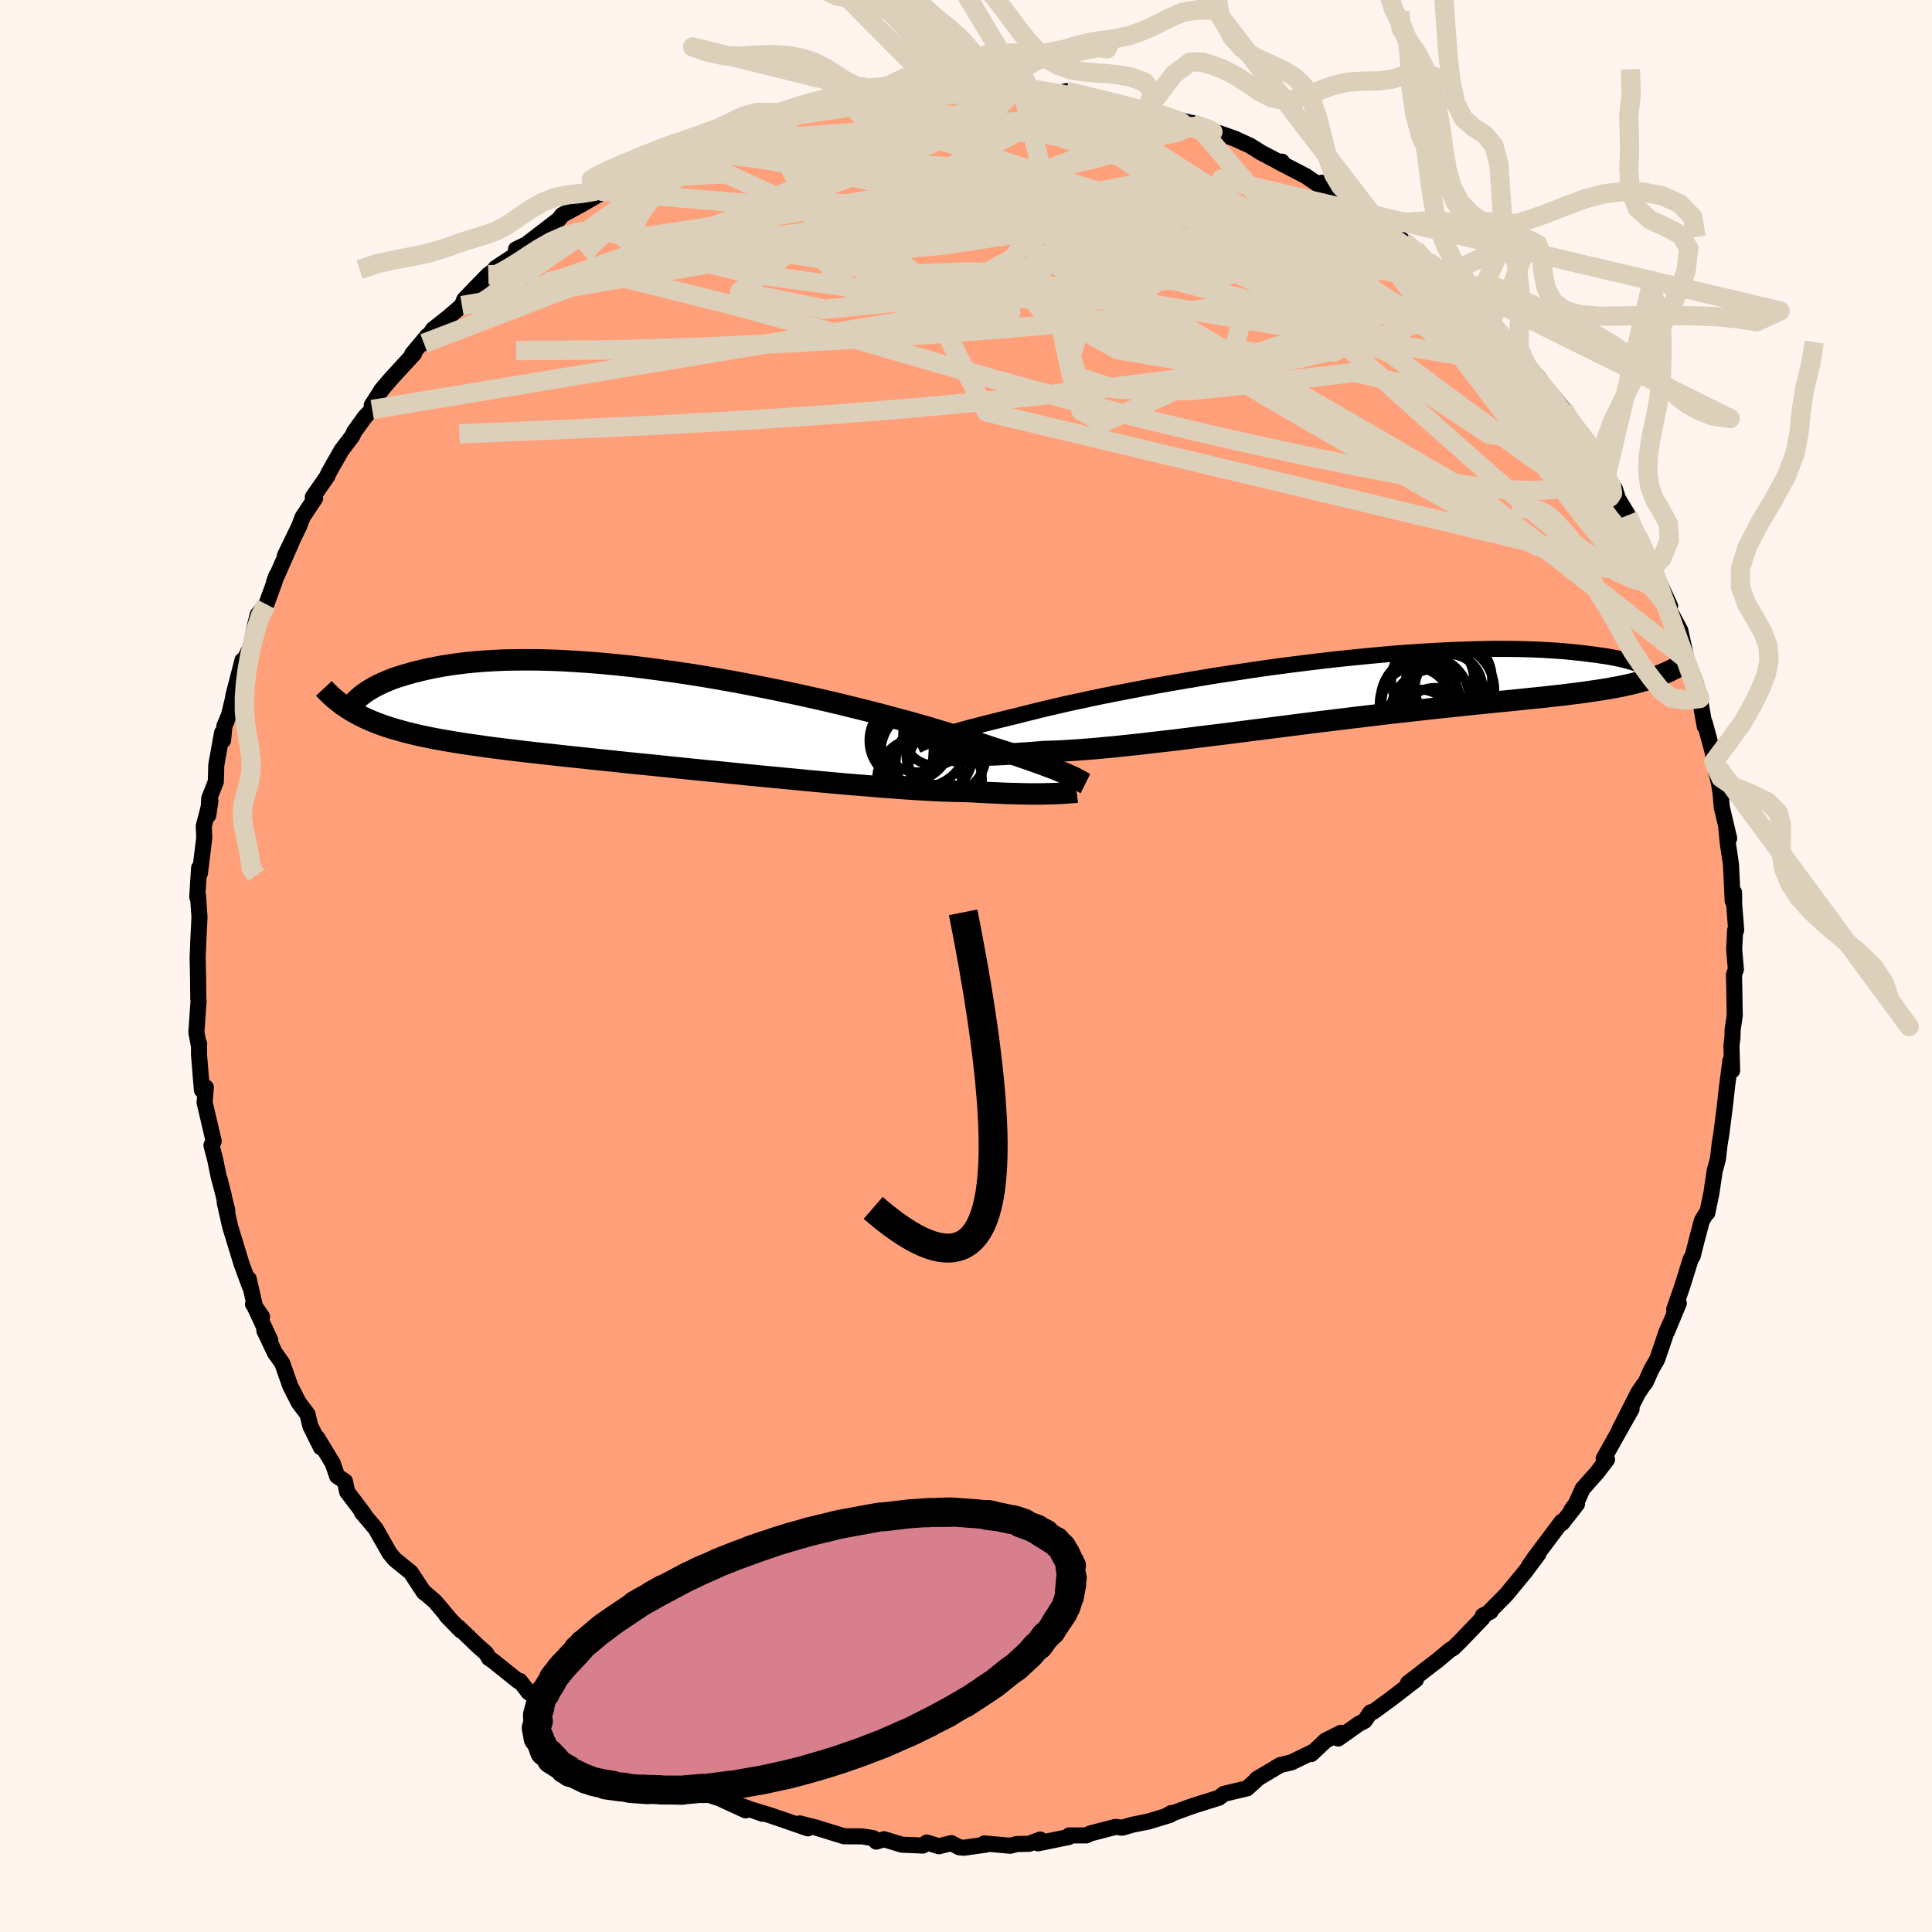 
  <svg viewBox="-100 -100 200 200" xmlns="http://www.w3.org/2000/svg" width="500" height="500" id="face-svg">
    <defs>
      <clipPath id="leftEyeClipPath">
        <polyline points="40.66,5.72 40.36,5.59 40.03,5.45 39.66,5.3 39.25,5.13 38.81,4.96 38.33,4.78 37.82,4.59 37.26,4.39 36.67,4.18 36.04,3.96 35.37,3.73 34.66,3.49 33.91,3.25 33.12,3 32.3,2.74 31.63,2.51 30.89,2.26 30.08,2 29.19,1.71 28.22,1.42 27.19,1.11 26.1,0.78 24.94,0.45 23.72,0.11 22.44,-0.23 21.11,-0.59 19.74,-0.94 18.32,-1.29 16.87,-1.65 15.38,-2 13.87,-2.34 12.33,-2.68 10.77,-3.01 9.2,-3.33 7.63,-3.64 6.04,-3.94 4.46,-4.22 2.88,-4.49 1.31,-4.74 -0.24,-4.97 -1.78,-5.18 -3.3,-5.38 -4.79,-5.56 -6.26,-5.71 -7.69,-5.85 -9.09,-5.96 -10.46,-6.05 -11.79,-6.13 -13.07,-6.18 -14.32,-6.21 -15.52,-6.22 -16.68,-6.21 -17.79,-6.19 -18.86,-6.14 -19.88,-6.08 -20.86,-6 -21.79,-5.91 -22.68,-5.8 -23.52,-5.68 -24.32,-5.55 -25.07,-5.41 -25.79,-5.26 -26.47,-5.1 -27.12,-4.94 -27.73,-4.77 -28.31,-4.6 -28.86,-4.43 -29.37,-4.25 -29.85,-4.06 -30.3,-3.87 -30.72,-3.67 -31.11,-3.48 -31.47,-3.28 -31.8,-3.08 -32.11,-2.88 -32.39,-2.68 -32.65,-2.48 -32.88,-2.28 -33.09,-2.09 -33.2,-0.69 -32.8,-0.47 -32.38,-0.26 -31.94,-0.06 -31.48,0.14 -31.01,0.33 -30.52,0.51 -30.01,0.69 -29.48,0.86 -28.92,1.02 -28.35,1.18 -27.75,1.34 -27.13,1.49 -26.49,1.64 -25.82,1.78 -25.13,1.92 -24.42,2.05 -23.68,2.18 -22.91,2.31 -22.11,2.44 -21.28,2.56 -20.42,2.68 -19.53,2.81 -18.61,2.93 -17.65,3.05 -16.66,3.17 -15.64,3.29 -14.59,3.41 -13.5,3.53 -12.39,3.65 -11.24,3.78 -10.06,3.9 -8.85,4.03 -7.62,4.16 -6.36,4.29 -5.08,4.43 -3.78,4.56 -2.45,4.69 -1.11,4.83 0.24,4.97 1.61,5.11 2.98,5.25 4.37,5.38 5.75,5.52 7.14,5.66 8.53,5.8 9.9,5.93 11.27,6.06 12.63,6.19 13.97,6.32 15.29,6.44 16.59,6.56 17.86,6.67 19.1,6.77 20.31,6.87 21.48,6.97 22.61,7.05 23.7,7.13 24.75,7.2 25.74,7.26 26.69,7.31 27.59,7.35 28.44,7.38 29.23,7.4 29.96,7.41 30.77,7.45 31.55,7.49 32.3,7.53 33.02,7.56 33.7,7.59 34.36,7.62 34.99,7.63 35.59,7.65 36.16,7.66 36.7,7.67 37.2,7.67 37.68,7.67 38.12,7.66 38.54,7.65 38.93,7.64" />
      </clipPath>
      <clipPath id="rightEyeClipPath">
        <polyline points="-41.13,5 -40.82,4.89 -40.47,4.78 -40.08,4.65 -39.66,4.52 -39.21,4.39 -38.71,4.24 -38.18,4.09 -37.61,3.93 -36.99,3.77 -36.34,3.6 -35.65,3.42 -34.92,3.24 -34.15,3.05 -33.35,2.85 -32.5,2.65 -31.82,2.47 -31.05,2.28 -30.21,2.07 -29.3,1.85 -28.31,1.62 -27.26,1.38 -26.14,1.14 -24.95,0.88 -23.7,0.62 -22.4,0.36 -21.05,0.1 -19.65,-0.17 -18.22,-0.44 -16.74,-0.7 -15.23,-0.96 -13.69,-1.22 -12.14,-1.48 -10.56,-1.72 -8.98,-1.96 -7.38,-2.2 -5.79,-2.42 -4.19,-2.63 -2.6,-2.83 -1.03,-3.02 0.53,-3.2 2.08,-3.36 3.59,-3.51 5.09,-3.65 6.55,-3.78 7.98,-3.89 9.37,-3.98 10.73,-4.06 12.04,-4.13 13.31,-4.18 14.54,-4.22 15.72,-4.25 16.86,-4.27 17.95,-4.27 18.99,-4.26 19.98,-4.24 20.92,-4.21 21.82,-4.17 22.67,-4.12 23.47,-4.07 24.23,-4.01 24.94,-3.94 25.62,-3.87 26.25,-3.8 26.85,-3.72 27.42,-3.65 27.95,-3.57 28.44,-3.5 28.9,-3.42 29.33,-3.34 29.72,-3.26 30.08,-3.18 30.41,-3.1 30.71,-3.02 30.98,-2.94 31.23,-2.87 31.44,-2.8 31.63,-2.73 31.8,-2.66 31.94,-2.6 32.52,-1.02 32.08,-0.9 31.64,-0.78 31.17,-0.66 30.69,-0.55 30.2,-0.44 29.69,-0.34 29.16,-0.24 28.61,-0.14 28.04,-0.05 27.45,0.04 26.84,0.13 26.22,0.22 25.57,0.31 24.89,0.39 24.2,0.48 23.49,0.56 22.75,0.64 21.98,0.73 21.19,0.81 20.37,0.89 19.52,0.98 18.65,1.07 17.74,1.16 16.8,1.25 15.84,1.35 14.84,1.45 13.81,1.56 12.76,1.67 11.67,1.78 10.56,1.9 9.42,2.03 8.25,2.16 7.06,2.29 5.84,2.43 4.6,2.58 3.34,2.73 2.07,2.88 0.77,3.04 -0.53,3.2 -1.85,3.36 -3.18,3.53 -4.52,3.7 -5.86,3.87 -7.2,4.04 -8.54,4.21 -9.87,4.38 -11.2,4.55 -12.52,4.71 -13.82,4.87 -15.1,5.03 -16.37,5.19 -17.61,5.33 -18.83,5.47 -20.02,5.61 -21.18,5.73 -22.3,5.85 -23.38,5.95 -24.42,6.05 -25.43,6.13 -26.38,6.2 -27.3,6.26 -28.16,6.31 -28.97,6.34 -29.74,6.36 -30.55,6.43 -31.33,6.49 -32.09,6.54 -32.82,6.59 -33.52,6.63 -34.2,6.67 -34.84,6.7 -35.46,6.72 -36.05,6.74 -36.61,6.76 -37.14,6.77 -37.64,6.77 -38.11,6.77 -38.55,6.77 -38.97,6.76" />
      </clipPath>
      <filter id="fuzzy">
        <feTurbulence id="turbulence" baseFrequency="0.05" numOctaves="3" type="noise" result="noise" />
        <feDisplacementMap in="SourceGraphic" in2="noise" scale="2" />
      </filter>
      <linearGradient id="rainbowGradient" x1="0%" y1="0%" x2="100%" y2="0%">
        <stop offset="0%" style="stop-color: rgb(0, 0, 0); stop-opacity: 1" />
        <stop offset="50%" style="stop-color: rgb(144, 238, 144); stop-opacity: 1" />
        <stop offset="100%" style="stop-color: rgb(230, 230, 250); stop-opacity: 1" />
      </linearGradient>
    </defs>
    <rect x="-100" y="-100" width="100%" height="100%" fill="rgb(255, 245, 238)" />
    <polyline id="faceContour" points="79.7,0.36 79.5,0.88 79.53,2.28 79.58,5.11 79.36,6.61 79.34,7.41 79.24,8.22 79.31,10.82 79.13,9.8 78.78,12.49 78.63,13.87 78.52,14.8 78.18,17.46 78.02,18.41 77.84,19.97 77.5,21.23 77.17,23.47 76.74,25.55 76.58,25.68 76.17,26.38 75.65,28.35 75.23,30.01 75.02,30.35 74.12,33.23 73.31,35.55 73.79,34.91 72.57,37.84 72.86,37.11 72.53,37.84 71.55,40.72 70.93,41.8 70.35,43.11 70.09,43.43 69.57,44.2 67.61,48.07 68.9,45.86 67.41,48.5 66.01,51 66.36,51.08 65.34,52.42 63.84,54.11 63.13,55.68 62.67,56.31 63.25,55.7 61.7,57.68 61.65,57.54 58.84,61.29 58.31,62.06 59.25,60.87 57.87,62.72 55.95,65.05 54.32,66.7 54.3,66.83 53.5,67.26 53.47,67.5 51.2,69.86 50.46,70.59 50.09,70.81 48.77,71.92 48.44,72.16 45.75,74.24 46.58,73.87 44.03,75.84 42.17,77.2 41.88,77.26 41.26,78.15 40.67,78.45 38.53,79.97 38.82,79.38 37.22,80.18 35.74,81.58 35.84,81.39 33.69,82.44 32.54,82.71 30.09,84.17 30.19,84.12 29.94,84.37 29.09,85.13 26.7,85.7 26.19,86.1 23.7,86.88 23.06,87.1 20.87,87.9 21.25,87.69 21.13,87.88 18.85,88.57 17.25,88.89 16.18,89.2 15.47,89.12 12.86,89.8 12.46,90 10.69,90 10.63,90.17 7.45,90.82 7.68,90.43 6.53,90.87 5.28,90.89 4.58,91.07 1.9,90.83 2.1,90.95 -0.23,91.28 -0.7,91.23 -1.52,90.8 -2.8,91.12 -4.07,90.74 -4.47,91.05 -6.64,90.96 -8.48,90.4 -9.29,90.64 -9.62,90.28 -10.75,90.1 -12.61,90.09 -15.54,89.19 -17.21,88.76 -16.36,89.27 -18.96,88.37 -20.4,87.88 -22.76,87.16 -21.06,87.76 -23.84,86.73 -22.81,87.41 -25.48,86.18 -28.54,85.16 -28.81,85.09 -29.13,85.02 -29.94,84.41 -30.5,83.9 -33.17,83.08 -33.68,82.3 -33.95,82.2 -36.13,81.23 -37.28,80.45 -38.52,79.3 -38.93,79.67 -41.43,77.6 -41.55,77.91 -41.86,77.39 -42.65,76.91 -45.29,75.18 -46.18,74.01 -46.35,74.03 -48.94,71.95 -49.36,71.67 -49.69,71.13 -50.53,70.39 -52.55,68.45 -52.28,68.8 -53.78,67.26 -53.53,67.49 -54.94,65.81 -56.09,64.82 -56.11,64.85 -57.48,62.77 -59.14,61.43 -59.67,60.79 -61.12,58.24 -62.54,56.56 -62.32,56.74 -63.31,55.42 -64.06,54.44 -64.29,53.35 -65.1,52.81 -65.55,51.49 -67.15,48.85 -66.78,49.83 -67.87,47.63 -68.17,46.4 -69.08,45.19 -69.96,43.46 -70.78,41.12 -71.55,40.03 -72.64,37.73 -72.02,38.74 -73.72,35.09 -72.87,36.31 -73.81,35 -73.65,35.04 -74.25,32.4 -74.12,33.21 -74.99,30.85 -76.17,26.99 -76.74,24.47 -76.47,25.31 -77.27,22.06 -76.83,23.78 -77.36,21.82 -77.73,20.01 -78.11,18.56 -77.88,18.14 -78.49,15.53 -78.82,14.12 -78.69,12.57 -79.1,12.84 -79.4,9.16 -79.39,8.03 -79.41,8.26 -79.67,6.87 -79.5,4.39 -79.44,3.64 -79.47,3.44 -79.5,1.05 -79.54,-0.86 -79.47,-2.6 -79.35,-5.05 -79.5,-7.27 -79.58,-7.13 -79.39,-10.15 -79.31,-9.58 -78.85,-13.3 -78.91,-14.46 -78.22,-17.12 -78.44,-15.6 -78.34,-17.35 -77.66,-19.08 -77.61,-20.78 -77.54,-21.21 -77.01,-24.15 -76.91,-23.37 -76.77,-24.84 -76.29,-25.99 -75.81,-27.99 -75.84,-27.99 -74.9,-31.64 -74.78,-31.53 -74.05,-33.06 -73.57,-35.38 -73.32,-36.37 -72.43,-37.44 -71.61,-39.68 -71.39,-40.41 -71.63,-39.75 -69.8,-43.89 -70.51,-42.47 -69.04,-45.51 -68.67,-46.48 -67.38,-48.42 -67.62,-48.54 -66.1,-50.73 -66.04,-50.93 -65.52,-51.86 -64.64,-53.4 -63.54,-54.85 -63.31,-55.33 -62.19,-56.88 -61.47,-57.61 -61.52,-58.04 -60.49,-59.66 -59.56,-60.75 -57.12,-63.41 -57.33,-63.35 -55.75,-65.24 -56.12,-64.46 -55.17,-65.91 -53.65,-67.11 -52.18,-68.37 -51.94,-68.99 -50.85,-70.13 -49.45,-71.56 -48.74,-72.1 -48.7,-72.25 -47.1,-73.3 -46.29,-73.85 -46.58,-74.19 -45.52,-74.7 -42.16,-77.28 -41.81,-77.74 -40.43,-78.49 -39.77,-78.85 -38.04,-79.85 -37.89,-80.22 -34.95,-81.96 -35.9,-81.41 -34.87,-81.89 -33.09,-83.13 -31.93,-83.52 -28.9,-85.05 -30.64,-84.16 -27.79,-85.33 -26.93,-85.9 -24.11,-86.86 -25.63,-86.14 -24.4,-87.04 -22.54,-87.21 -22.39,-87.3 -19.3,-88.35 -18.6,-88.57 -16.17,-89.43 -14.86,-89.3 -15.04,-89.29 -12.63,-89.9 -13,-89.95 -11.56,-89.95 -11.3,-89.99 -8.99,-90.38 -7.01,-90.86 -6.57,-90.57 -3,-90.9 -4.47,-90.75 -2.08,-91.25 -1.07,-91.27 1.61,-91.01 1.42,-91 1.32,-91.3 5.71,-91.05 6.11,-90.78 6.04,-90.88 6.15,-90.99 9.61,-90.23 10.07,-90.48 10.37,-90.56 12.72,-90.05 14.81,-89.38 13.91,-89.7 15.68,-89.36 18.41,-88.53 20.02,-88.16 18.69,-88.58 21.23,-87.73 21.47,-87.71 23.84,-87.16 23.52,-87.26 24.71,-86.74 26,-86.29 27.81,-85.65 29.41,-84.92 30.54,-84.21 32.67,-83.09 32.7,-83.27 32.29,-83.27 35.17,-81.78 36.71,-80.73 36.83,-81.08 39.11,-79.43 39.11,-79.42 38.89,-79.78 42.39,-76.99 42.37,-77.37 45.3,-75.02 44.59,-75.22 45.29,-75 46.54,-74.15 47.8,-72.96 49.34,-71.25 49.61,-71.3 51.58,-69.61 52.75,-68.39 52.86,-67.89 54.12,-67.05 54.21,-66.64 54.06,-66.9 56.53,-63.93 56.48,-64.22 58.14,-62.05 59.29,-60.89 59.96,-59.88 60.06,-59.84 61.87,-57.63 61.65,-57.56 64.15,-54.5 64.34,-54.15 65.09,-52.31 65.23,-52.48 66,-51.36 66.27,-50.72 67.17,-49.4 67.5,-48.37 68.53,-46.67 68.85,-45.74 69.53,-44.49 70.51,-42.51 71.24,-40.83 71.08,-41.2 71.42,-40.44 72.89,-37.25 72.49,-37.42 73.94,-34.75 74.01,-34.44 74.6,-31.73 75.54,-29.34 75.85,-27.92 75.85,-28.07 75.96,-27.69 76.47,-24.82 76.48,-25.15 77.33,-22.01 77.42,-21.15 77.94,-18.97 78.2,-17.36 78.12,-17.85 78.23,-16.47 79,-13.22 78.71,-14.31 78.85,-12.81 79.19,-10.51 79.37,-6.74 79.51,-7.6 79.52,-6.38 79.73,-3.72 79.62,-3.7 79.52,-1.73 79.7,0.36 79.5,0.88" fill="rgb(255, 160, 122)" stroke="black" stroke-width="1.667" stroke-linejoin="round" filter="url(#fuzzy)" />
    <g transform="translate(37.82 -28.56)">
      <polyline id="rightCountour" points="-41.13,5 -40.82,4.89 -40.47,4.78 -40.08,4.65 -39.66,4.52 -39.21,4.39 -38.71,4.24 -38.18,4.09 -37.61,3.93 -36.99,3.77 -36.34,3.6 -35.65,3.42 -34.92,3.24 -34.15,3.05 -33.35,2.85 -32.5,2.65 -31.82,2.47 -31.05,2.28 -30.21,2.07 -29.3,1.85 -28.31,1.62 -27.26,1.38 -26.14,1.14 -24.95,0.88 -23.7,0.62 -22.4,0.36 -21.05,0.1 -19.65,-0.17 -18.22,-0.44 -16.74,-0.7 -15.23,-0.96 -13.69,-1.22 -12.14,-1.48 -10.56,-1.72 -8.98,-1.96 -7.38,-2.2 -5.79,-2.42 -4.19,-2.63 -2.6,-2.83 -1.03,-3.02 0.53,-3.2 2.08,-3.36 3.59,-3.51 5.09,-3.65 6.55,-3.78 7.98,-3.89 9.37,-3.98 10.73,-4.06 12.04,-4.13 13.31,-4.18 14.54,-4.22 15.72,-4.25 16.86,-4.27 17.95,-4.27 18.99,-4.26 19.98,-4.24 20.92,-4.21 21.82,-4.17 22.67,-4.12 23.47,-4.07 24.23,-4.01 24.94,-3.94 25.62,-3.87 26.25,-3.8 26.85,-3.72 27.42,-3.65 27.95,-3.57 28.44,-3.5 28.9,-3.42 29.33,-3.34 29.72,-3.26 30.08,-3.18 30.41,-3.1 30.71,-3.02 30.98,-2.94 31.23,-2.87 31.44,-2.8 31.63,-2.73 31.8,-2.66 31.94,-2.6 32.52,-1.02 32.08,-0.9 31.64,-0.78 31.17,-0.66 30.69,-0.55 30.2,-0.44 29.69,-0.34 29.16,-0.24 28.61,-0.14 28.04,-0.05 27.45,0.04 26.84,0.13 26.22,0.22 25.57,0.31 24.89,0.39 24.2,0.48 23.49,0.56 22.75,0.64 21.98,0.73 21.19,0.81 20.37,0.89 19.52,0.98 18.65,1.07 17.74,1.16 16.8,1.25 15.84,1.35 14.84,1.45 13.81,1.56 12.76,1.67 11.67,1.78 10.56,1.9 9.42,2.03 8.25,2.16 7.06,2.29 5.84,2.43 4.6,2.58 3.34,2.73 2.07,2.88 0.77,3.04 -0.53,3.2 -1.85,3.36 -3.18,3.53 -4.52,3.7 -5.86,3.87 -7.2,4.04 -8.54,4.21 -9.87,4.38 -11.2,4.55 -12.52,4.71 -13.82,4.87 -15.1,5.03 -16.37,5.19 -17.61,5.33 -18.83,5.47 -20.02,5.61 -21.18,5.73 -22.3,5.85 -23.38,5.95 -24.42,6.05 -25.43,6.13 -26.38,6.2 -27.3,6.26 -28.16,6.31 -28.97,6.34 -29.74,6.36 -30.55,6.43 -31.33,6.49 -32.09,6.54 -32.82,6.59 -33.52,6.63 -34.2,6.67 -34.84,6.7 -35.46,6.72 -36.05,6.74 -36.61,6.76 -37.14,6.77 -37.64,6.77 -38.11,6.77 -38.55,6.77 -38.97,6.76" fill="white" stroke="white" stroke-width="0" stroke-linejoin="round" filter="url(#fuzzy)" />
    </g>
    <g transform="translate(-29.99 -25.48)">
      <polyline id="leftCountour" points="40.66,5.72 40.36,5.59 40.03,5.45 39.66,5.3 39.25,5.13 38.81,4.96 38.33,4.78 37.82,4.59 37.26,4.39 36.67,4.18 36.04,3.96 35.37,3.73 34.66,3.49 33.91,3.25 33.12,3 32.3,2.74 31.63,2.51 30.89,2.26 30.08,2 29.19,1.71 28.22,1.42 27.19,1.11 26.1,0.78 24.94,0.45 23.72,0.11 22.44,-0.23 21.11,-0.59 19.74,-0.94 18.32,-1.29 16.87,-1.65 15.38,-2 13.87,-2.34 12.33,-2.68 10.77,-3.01 9.2,-3.33 7.63,-3.64 6.04,-3.94 4.46,-4.22 2.88,-4.49 1.31,-4.74 -0.24,-4.97 -1.78,-5.18 -3.3,-5.38 -4.79,-5.56 -6.26,-5.71 -7.69,-5.85 -9.09,-5.96 -10.46,-6.05 -11.79,-6.13 -13.07,-6.18 -14.32,-6.21 -15.52,-6.22 -16.68,-6.21 -17.79,-6.19 -18.86,-6.14 -19.88,-6.08 -20.86,-6 -21.79,-5.91 -22.68,-5.8 -23.52,-5.68 -24.32,-5.55 -25.07,-5.41 -25.79,-5.26 -26.47,-5.1 -27.12,-4.94 -27.73,-4.77 -28.31,-4.6 -28.86,-4.43 -29.37,-4.25 -29.85,-4.06 -30.3,-3.87 -30.72,-3.67 -31.11,-3.48 -31.47,-3.28 -31.8,-3.08 -32.11,-2.88 -32.39,-2.68 -32.65,-2.48 -32.88,-2.28 -33.09,-2.09 -33.2,-0.69 -32.8,-0.47 -32.38,-0.26 -31.94,-0.06 -31.48,0.14 -31.01,0.33 -30.52,0.51 -30.01,0.69 -29.48,0.86 -28.92,1.02 -28.35,1.18 -27.75,1.34 -27.13,1.49 -26.49,1.64 -25.82,1.78 -25.13,1.92 -24.42,2.05 -23.68,2.18 -22.91,2.31 -22.11,2.44 -21.28,2.56 -20.42,2.68 -19.53,2.81 -18.61,2.93 -17.65,3.05 -16.66,3.17 -15.64,3.29 -14.59,3.41 -13.5,3.53 -12.39,3.65 -11.24,3.78 -10.06,3.9 -8.85,4.03 -7.62,4.16 -6.36,4.29 -5.08,4.43 -3.78,4.56 -2.45,4.69 -1.11,4.83 0.24,4.97 1.61,5.11 2.98,5.25 4.37,5.38 5.75,5.52 7.14,5.66 8.53,5.8 9.9,5.93 11.27,6.06 12.63,6.19 13.97,6.32 15.29,6.44 16.59,6.56 17.86,6.67 19.1,6.77 20.31,6.87 21.48,6.97 22.61,7.05 23.7,7.13 24.75,7.2 25.74,7.26 26.69,7.31 27.59,7.35 28.44,7.38 29.23,7.4 29.96,7.41 30.77,7.45 31.55,7.49 32.3,7.53 33.02,7.56 33.7,7.59 34.36,7.62 34.99,7.63 35.59,7.65 36.16,7.66 36.7,7.67 37.2,7.67 37.68,7.67 38.12,7.66 38.54,7.65 38.93,7.64" fill="white" stroke="white" stroke-width="0" stroke-linejoin="round" filter="url(#fuzzy)" />
    </g>
    <g transform="translate(37.82 -28.56)">
      <polyline id="rightUpper" points="-42.91,5.73 -42.81,5.68 -42.69,5.63 -42.57,5.57 -42.43,5.51 -42.27,5.44 -42.1,5.36 -41.9,5.28 -41.67,5.2 -41.42,5.1 -41.13,5 -40.82,4.89 -40.47,4.78 -40.08,4.65 -39.66,4.52 -39.21,4.39 -38.71,4.24 -38.18,4.09 -37.61,3.93 -36.99,3.77 -36.34,3.6 -35.65,3.42 -34.92,3.24 -34.15,3.05 -33.35,2.85 -32.5,2.65 -31.82,2.47 -31.05,2.28 -30.21,2.07 -29.3,1.85 -28.31,1.62 -27.26,1.38 -26.14,1.14 -24.95,0.88 -23.7,0.62 -22.4,0.36 -21.05,0.1 -19.65,-0.17 -18.22,-0.44 -16.74,-0.7 -15.23,-0.96 -13.69,-1.22 -12.14,-1.48 -10.56,-1.72 -8.98,-1.96 -7.38,-2.2 -5.79,-2.42 -4.19,-2.63 -2.6,-2.83 -1.03,-3.02 0.53,-3.2 2.08,-3.36 3.59,-3.51 5.09,-3.65 6.55,-3.78 7.98,-3.89 9.37,-3.98 10.73,-4.06 12.04,-4.13 13.31,-4.18 14.54,-4.22 15.72,-4.25 16.86,-4.27 17.95,-4.27 18.99,-4.26 19.98,-4.24 20.92,-4.21 21.82,-4.17 22.67,-4.12 23.47,-4.07 24.23,-4.01 24.94,-3.94 25.62,-3.87 26.25,-3.8 26.85,-3.72 27.42,-3.65 27.95,-3.57 28.44,-3.5 28.9,-3.42 29.33,-3.34 29.72,-3.26 30.08,-3.18 30.41,-3.1 30.71,-3.02 30.98,-2.94 31.23,-2.87 31.44,-2.8 31.63,-2.73 31.8,-2.66 31.94,-2.6 32.07,-2.55 32.17,-2.5 32.25,-2.45 32.31,-2.41 32.35,-2.38 32.37,-2.35 32.38,-2.33 32.37,-2.32 32.35,-2.31 32.31,-2.3" fill="none" stroke="black" stroke-width="1.667" stroke-linejoin="round" filter="url(#fuzzy)" />
      <polyline id="rightLower" points="-41.71,6.6 -41.53,6.61 -41.34,6.63 -41.13,6.65 -40.89,6.66 -40.64,6.68 -40.35,6.7 -40.05,6.72 -39.71,6.73 -39.35,6.75 -38.97,6.76 -38.55,6.77 -38.11,6.77 -37.64,6.77 -37.14,6.77 -36.61,6.76 -36.05,6.74 -35.46,6.72 -34.84,6.7 -34.2,6.67 -33.52,6.63 -32.82,6.59 -32.09,6.54 -31.33,6.49 -30.55,6.43 -29.74,6.36 -28.97,6.34 -28.16,6.31 -27.3,6.26 -26.38,6.2 -25.43,6.13 -24.42,6.05 -23.38,5.95 -22.3,5.85 -21.18,5.73 -20.02,5.61 -18.83,5.47 -17.61,5.33 -16.37,5.19 -15.1,5.03 -13.82,4.87 -12.52,4.71 -11.2,4.55 -9.87,4.38 -8.54,4.21 -7.2,4.04 -5.86,3.87 -4.52,3.7 -3.18,3.53 -1.85,3.36 -0.53,3.2 0.77,3.04 2.07,2.88 3.34,2.73 4.6,2.58 5.84,2.43 7.06,2.29 8.25,2.16 9.42,2.03 10.56,1.9 11.67,1.78 12.76,1.67 13.81,1.56 14.84,1.45 15.84,1.35 16.8,1.25 17.74,1.16 18.65,1.07 19.52,0.98 20.37,0.89 21.19,0.81 21.98,0.73 22.75,0.64 23.49,0.56 24.2,0.48 24.89,0.39 25.57,0.31 26.22,0.22 26.84,0.13 27.45,0.04 28.04,-0.05 28.61,-0.14 29.16,-0.24 29.69,-0.34 30.2,-0.44 30.69,-0.55 31.17,-0.66 31.64,-0.78 32.08,-0.9 32.52,-1.02 32.93,-1.15 33.34,-1.29 33.73,-1.43 34.11,-1.57 34.48,-1.73 34.84,-1.88 35.18,-2.05 35.52,-2.22 35.85,-2.39 36.16,-2.57" fill="none" stroke="black" stroke-width="2.222" stroke-linejoin="round" filter="url(#fuzzy)" />
      <circle r="3.682" cx="9.104" cy="3.625" stroke="black" fill="none" stroke-width="1.0" filter="url(#fuzzy)" clip-path="url(#rightEyeClipPath)" /><circle r="4.072" cx="9.289" cy="1.27" stroke="black" fill="none" stroke-width="1.0" filter="url(#fuzzy)" clip-path="url(#rightEyeClipPath)" /><circle r="4.62" cx="9.704" cy="1.025" stroke="black" fill="none" stroke-width="1.0" filter="url(#fuzzy)" clip-path="url(#rightEyeClipPath)" /><circle r="4.284" cx="10.489" cy="-1.005" stroke="black" fill="none" stroke-width="1.0" filter="url(#fuzzy)" clip-path="url(#rightEyeClipPath)" /><circle r="4.668" cx="12.214" cy="0" stroke="black" fill="none" stroke-width="1.0" filter="url(#fuzzy)" clip-path="url(#rightEyeClipPath)" /><circle r="3.484" cx="10.714" cy="3.245" stroke="black" fill="none" stroke-width="1.0" filter="url(#fuzzy)" clip-path="url(#rightEyeClipPath)" /><circle r="3.676" cx="8.674" cy="1.335" stroke="black" fill="none" stroke-width="1.0" filter="url(#fuzzy)" clip-path="url(#rightEyeClipPath)" /><circle r="4.714" cx="10.799" cy="2.52" stroke="black" fill="none" stroke-width="1.0" filter="url(#fuzzy)" clip-path="url(#rightEyeClipPath)" /><circle r="4.384" cx="12.244" cy="-1.2" stroke="black" fill="none" stroke-width="1.0" filter="url(#fuzzy)" clip-path="url(#rightEyeClipPath)" /><circle r="3.504" cx="12.144" cy="-0.22" stroke="black" fill="none" stroke-width="1.0" filter="url(#fuzzy)" clip-path="url(#rightEyeClipPath)" />
      </g>
    <g transform="translate(-29.99 -25.48)">
      <polyline id="leftUpper" points="42.35,6.6 42.25,6.55 42.14,6.48 42.03,6.41 41.89,6.34 41.75,6.26 41.58,6.17 41.39,6.07 41.18,5.96 40.93,5.85 40.66,5.72 40.36,5.59 40.03,5.45 39.66,5.3 39.25,5.13 38.81,4.96 38.33,4.78 37.82,4.59 37.26,4.39 36.67,4.18 36.04,3.96 35.37,3.73 34.66,3.49 33.91,3.25 33.12,3 32.3,2.74 31.63,2.51 30.89,2.26 30.08,2 29.19,1.71 28.22,1.42 27.19,1.11 26.1,0.78 24.94,0.45 23.72,0.11 22.44,-0.23 21.11,-0.59 19.74,-0.94 18.32,-1.29 16.87,-1.65 15.38,-2 13.87,-2.34 12.33,-2.68 10.77,-3.01 9.2,-3.33 7.63,-3.64 6.04,-3.94 4.46,-4.22 2.88,-4.49 1.31,-4.74 -0.24,-4.97 -1.78,-5.18 -3.3,-5.38 -4.79,-5.56 -6.26,-5.71 -7.69,-5.85 -9.09,-5.96 -10.46,-6.05 -11.79,-6.13 -13.07,-6.18 -14.32,-6.21 -15.52,-6.22 -16.68,-6.21 -17.79,-6.19 -18.86,-6.14 -19.88,-6.08 -20.86,-6 -21.79,-5.91 -22.68,-5.8 -23.52,-5.68 -24.32,-5.55 -25.07,-5.41 -25.79,-5.26 -26.47,-5.1 -27.12,-4.94 -27.73,-4.77 -28.31,-4.6 -28.86,-4.43 -29.37,-4.25 -29.85,-4.06 -30.3,-3.87 -30.72,-3.67 -31.11,-3.48 -31.47,-3.28 -31.8,-3.08 -32.11,-2.88 -32.39,-2.68 -32.65,-2.48 -32.88,-2.28 -33.09,-2.09 -33.28,-1.9 -33.45,-1.71 -33.6,-1.52 -33.74,-1.34 -33.85,-1.17 -33.95,-0.99 -34.03,-0.83 -34.1,-0.67 -34.15,-0.51 -34.19,-0.36" fill="none" stroke="black" stroke-width="2.222" stroke-linejoin="round" filter="url(#fuzzy)" />
      <polyline id="leftLower" points="41.45,7.48 41.29,7.5 41.11,7.51 40.92,7.53 40.7,7.54 40.47,7.56 40.21,7.58 39.93,7.6 39.62,7.61 39.29,7.63 38.93,7.64 38.54,7.65 38.12,7.66 37.68,7.67 37.2,7.67 36.7,7.67 36.16,7.66 35.59,7.65 34.99,7.63 34.36,7.62 33.7,7.59 33.02,7.56 32.3,7.53 31.55,7.49 30.77,7.45 29.96,7.41 29.23,7.4 28.44,7.38 27.59,7.35 26.69,7.31 25.74,7.26 24.75,7.2 23.7,7.13 22.61,7.05 21.48,6.97 20.31,6.87 19.1,6.77 17.86,6.67 16.59,6.56 15.29,6.44 13.97,6.32 12.63,6.19 11.27,6.06 9.9,5.93 8.53,5.8 7.14,5.66 5.75,5.52 4.37,5.38 2.98,5.25 1.61,5.11 0.24,4.97 -1.11,4.83 -2.45,4.69 -3.78,4.56 -5.08,4.43 -6.36,4.29 -7.62,4.16 -8.85,4.03 -10.06,3.9 -11.24,3.78 -12.39,3.65 -13.5,3.53 -14.59,3.41 -15.64,3.29 -16.66,3.17 -17.65,3.05 -18.61,2.93 -19.53,2.81 -20.42,2.68 -21.28,2.56 -22.11,2.44 -22.91,2.31 -23.68,2.18 -24.42,2.05 -25.13,1.92 -25.82,1.78 -26.49,1.64 -27.13,1.49 -27.75,1.34 -28.35,1.18 -28.92,1.02 -29.48,0.86 -30.01,0.69 -30.52,0.51 -31.01,0.33 -31.48,0.14 -31.94,-0.06 -32.38,-0.26 -32.8,-0.47 -33.2,-0.69 -33.59,-0.91 -33.96,-1.14 -34.32,-1.38 -34.67,-1.63 -35,-1.88 -35.32,-2.14 -35.63,-2.41 -35.92,-2.68 -36.21,-2.97 -36.48,-3.26" fill="none" stroke="black" stroke-width="2.222" stroke-linejoin="round" filter="url(#fuzzy)" />
      <circle r="4.396" cx="25.155" cy="6.268" stroke="black" fill="none" stroke-width="1.0" filter="url(#fuzzy)" clip-path="url(#leftEyeClipPath)" /><circle r="4.128" cx="27.93" cy="3.598" stroke="black" fill="none" stroke-width="1.0" filter="url(#fuzzy)" clip-path="url(#leftEyeClipPath)" /><circle r="4.222" cx="24.205" cy="2.138" stroke="black" fill="none" stroke-width="1.0" filter="url(#fuzzy)" clip-path="url(#leftEyeClipPath)" /><circle r="4.808" cx="25.385" cy="2.183" stroke="black" fill="none" stroke-width="1.0" filter="url(#fuzzy)" clip-path="url(#leftEyeClipPath)" /><circle r="4.776" cx="25.92" cy="3.433" stroke="black" fill="none" stroke-width="1.0" filter="url(#fuzzy)" clip-path="url(#leftEyeClipPath)" /><circle r="3.256" cx="26.73" cy="1.443" stroke="black" fill="none" stroke-width="1.0" filter="url(#fuzzy)" clip-path="url(#leftEyeClipPath)" /><circle r="4.12" cx="25.03" cy="1.298" stroke="black" fill="none" stroke-width="1.0" filter="url(#fuzzy)" clip-path="url(#leftEyeClipPath)" /><circle r="4.534" cx="27.26" cy="4.343" stroke="black" fill="none" stroke-width="1.0" filter="url(#fuzzy)" clip-path="url(#leftEyeClipPath)" /><circle r="4.86" cx="26.79" cy="6.253" stroke="black" fill="none" stroke-width="1.0" filter="url(#fuzzy)" clip-path="url(#leftEyeClipPath)" /><circle r="3.834" cx="27.89" cy="4.443" stroke="black" fill="none" stroke-width="1.0" filter="url(#fuzzy)" clip-path="url(#leftEyeClipPath)" />
    </g>
    <g id="hairs">
      <polyline points="69.53,-44.49 70.19,-42.94 70.32,-42.1 70.09,-41.64 69.57,-41.31 68.77,-41.1 67.64,-41.04 66.15,-41.2 64.25,-41.62 61.91,-42.37 59.09,-43.5 55.78,-45.06 51.95,-47.06 47.6,-49.47 42.71,-52.25 37.27,-55.38 31.3,-58.86 24.8,-62.74 17.81,-67.08 10.35,-71.92 2.37,-77.26 -6.16,-83.04" fill="none" stroke="rgb(220, 208, 186)" stroke-width="2" stroke-linejoin="round" filter="url(#fuzzy)" /><polyline points="71.24,-40.83 71.17,-40.82 71.12,-40.35 70.84,-39.91 70.2,-39.78 69.14,-40.04 67.62,-40.71 65.61,-41.87 63.05,-43.62 59.93,-46.05 56.19,-49.2 51.83,-53.02 46.8,-57.49 41.1,-62.59 34.74,-68.34 27.71,-74.82 19.75,-82.18" fill="none" stroke="rgb(220, 208, 186)" stroke-width="2" stroke-linejoin="round" filter="url(#fuzzy)" /><polyline points="54.12,-67.05 54.3,-66.67 54.85,-65.97 55.6,-65.08 56.33,-64.2 56.92,-63.45 57.29,-62.92 57.42,-62.62 57.29,-62.57 56.89,-62.75 56.19,-63.21 55.11,-64.01 53.61,-65.21 51.67,-66.86 49.29,-68.97 46.5,-71.5 43.28,-74.44 39.57,-77.8" fill="none" stroke="rgb(220, 208, 186)" stroke-width="2" stroke-linejoin="round" filter="url(#fuzzy)" /><polyline points="65.09,-52.31 65.25,-52.14 65.26,-51.65 65.01,-51.08 64.45,-50.52 63.57,-50.01 62.32,-49.6 60.68,-49.32 58.61,-49.21 56.09,-49.3 53.09,-49.59 49.6,-50.09 45.62,-50.76 41.14,-51.6 36.17,-52.6 30.7,-53.77 24.69,-55.13 18.12,-56.7 10.96,-58.54 3.18,-60.66 -5.25,-63.09 -14.38,-65.73 -24.3,-68.45 -35.13,-71.15" fill="none" stroke="rgb(220, 208, 186)" stroke-width="2" stroke-linejoin="round" filter="url(#fuzzy)" /><polyline points="45.29,-75 46.43,-74.09 47.4,-73.15 48.14,-72.33 48.64,-71.68 48.83,-71.2 48.65,-70.94 48.08,-70.9 47.11,-71.09 45.76,-71.48 44.05,-72.03 41.97,-72.73 39.51,-73.61 36.61,-74.71 33.23,-76.09 29.34,-77.77 24.86,-79.79 19.73,-82.13 13.9,-84.77 7.69,-87.7" fill="none" stroke="rgb(220, 208, 186)" stroke-width="2" stroke-linejoin="round" filter="url(#fuzzy)" /><polyline points="-34.95,-81.96 -35.15,-81.83 -34.42,-82.22 -33.33,-82.8 -32.2,-83.36 -31.2,-83.82 -30.38,-84.15 -29.75,-84.35 -29.35,-84.41 -29.21,-84.31 -29.32,-84.05 -29.66,-83.64 -30.21,-83.08 -30.96,-82.39 -31.95,-81.54 -33.25,-80.49 -34.95,-79.19 -37.11,-77.59 -39.8,-75.68 -43.04,-73.45 -46.86,-70.87 -51.27,-67.9" fill="none" stroke="rgb(220, 208, 186)" stroke-width="2" stroke-linejoin="round" filter="url(#fuzzy)" /><polyline points="46.54,-74.15 47.52,-73.06 47.98,-72.27 47.88,-71.77 47.17,-71.53 45.75,-71.57 43.56,-71.94 40.56,-72.65 36.73,-73.66 32.07,-74.93 26.58,-76.44 20.24,-78.22 13.06,-80.37 4.98,-82.95 -4.17,-85.97" fill="none" stroke="rgb(220, 208, 186)" stroke-width="2" stroke-linejoin="round" filter="url(#fuzzy)" /><polyline points="69.53,-44.49 70.28,-42.9 70.71,-41.93 70.95,-41.26 71.1,-40.7 71.14,-40.23 71.06,-39.92 70.8,-39.81 70.35,-39.99 69.65,-40.52 68.68,-41.5 67.37,-43.04 65.71,-45.17 63.66,-47.89 61.25,-51.17 58.47,-54.99 55.35,-59.34 51.95,-64.19 48.45,-69.45" fill="none" stroke="rgb(220, 208, 186)" stroke-width="2" stroke-linejoin="round" filter="url(#fuzzy)" /><polyline points="6.04,-90.88 7.09,-90.74 8.74,-90.46 10.41,-90.16 12.08,-89.82 13.8,-89.4 15.53,-88.95 17.24,-88.48 18.9,-88.01 20.47,-87.58 21.9,-87.18 23.14,-86.84 24.16,-86.58 24.92,-86.4 25.4,-86.33 25.56,-86.36 25.41,-86.47 25.01,-86.65 24.4,-86.88 23.45,-87.18" fill="none" stroke="rgb(220, 208, 186)" stroke-width="2" stroke-linejoin="round" filter="url(#fuzzy)" /><polyline points="42.37,-77.37 43.95,-75.93 44.35,-75.26 44.4,-74.69 44.25,-74.02 43.84,-73.25 43.11,-72.45 41.97,-71.65 40.35,-70.9 38.23,-70.2 35.59,-69.59 32.44,-69.03 28.8,-68.52 24.7,-68.02 20.14,-67.52 15.1,-66.99 9.53,-66.46 3.38,-65.93 -3.39,-65.42 -10.8,-64.93 -18.86,-64.47 -27.54,-64.06 -36.77,-63.78 -46.56,-63.7" fill="none" stroke="rgb(220, 208, 186)" stroke-width="2" stroke-linejoin="round" filter="url(#fuzzy)" /><polyline points="54.06,-66.9 55.75,-64.9 56.96,-63.47 58.08,-62.11 59.15,-60.79 60.13,-59.54 61.06,-58.35 61.93,-57.21 62.73,-56.12 63.41,-55.18 63.9,-54.49 64.14,-54.13 64.1,-54.16 63.76,-54.6 63.17,-55.4 62.35,-56.49 61.31,-57.88 59.99,-59.65" fill="none" stroke="rgb(220, 208, 186)" stroke-width="2" stroke-linejoin="round" filter="url(#fuzzy)" /><polyline points="68.53,-46.67 68.92,-45.7 69.39,-44.66 69.74,-43.81 69.85,-43.32 69.73,-43.21 69.38,-43.41 68.82,-43.91 68.02,-44.75 66.94,-45.99 65.53,-47.72 63.7,-50.05 61.38,-53.1 58.53,-56.99 55.13,-61.79 51.14,-67.53" fill="none" stroke="rgb(220, 208, 186)" stroke-width="2" stroke-linejoin="round" filter="url(#fuzzy)" /><polyline points="70.51,-42.51 70.92,-41.54 71.1,-41 71.25,-40.43 71.31,-39.88 71.23,-39.51 70.93,-39.4 70.36,-39.62 69.49,-40.26 68.27,-41.41 66.69,-43.16 64.73,-45.52 62.42,-48.46 59.74,-51.95 56.64,-56.01 53.03,-60.75 48.79,-66.29 43.93,-72.67" fill="none" stroke="rgb(220, 208, 186)" stroke-width="2" stroke-linejoin="round" filter="url(#fuzzy)" /><polyline points="-34.95,-81.96 -34.93,-81.81 -33.58,-82.17 -31.45,-82.72 -28.86,-83.27 -26,-83.76 -22.93,-84.17 -19.66,-84.53 -16.24,-84.86 -12.72,-85.13 -9.1,-85.37 -5.39,-85.58 -1.59,-85.8 2.25,-86.04 6.06,-86.33 9.76,-86.65 13.28,-86.95 16.64,-87.18 20,-87.28" fill="none" stroke="rgb(220, 208, 186)" stroke-width="2" stroke-linejoin="round" filter="url(#fuzzy)" /><polyline points="-27.79,-85.33 -26.56,-85.9 -25.31,-86.35 -24.16,-86.71 -22.89,-87.09 -21.47,-87.5 -19.94,-87.94 -18.42,-88.39 -17.02,-88.8 -15.86,-89.12 -15,-89.35 -14.53,-89.47 -14.47,-89.5 -14.88,-89.42 -15.85,-89.22 -17.43,-88.84" fill="none" stroke="rgb(220, 208, 186)" stroke-width="2" stroke-linejoin="round" filter="url(#fuzzy)" /><polyline points="20.02,-88.16 19.83,-88.21 20.53,-87.99 21.3,-87.75 21.91,-87.52 22.33,-87.31 22.57,-87.07 22.61,-86.82 22.42,-86.56 21.91,-86.31 20.97,-86.12 19.54,-86.01 17.59,-85.98 15.13,-86.03 12.19,-86.16 8.81,-86.37 4.96,-86.68 0.58,-87.12 -4.4,-87.69 -9.97,-88.44" fill="none" stroke="rgb(220, 208, 186)" stroke-width="2" stroke-linejoin="round" filter="url(#fuzzy)" /><polyline points="-33.09,-83.13 -31.52,-83.69 -29.76,-84.2 -27.82,-84.6 -25.6,-84.98 -23.12,-85.32 -20.48,-85.61 -17.72,-85.85 -14.8,-86.06 -11.68,-86.27 -8.39,-86.48 -4.97,-86.71 -1.54,-86.95 1.8,-87.18 4.98,-87.39 7.97,-87.57 10.81,-87.7 13.54,-87.79 16.18,-87.82 18.67,-87.81" fill="none" stroke="rgb(220, 208, 186)" stroke-width="2" stroke-linejoin="round" filter="url(#fuzzy)" /><polyline points="10.37,-90.56 12.33,-90.09 13.71,-89.74 14.88,-89.46 16.01,-89.18 17.05,-88.91 17.89,-88.7 18.44,-88.54 18.71,-88.44 18.69,-88.39 18.37,-88.4 17.72,-88.46 16.74,-88.57 15.41,-88.74 13.65,-88.98 11.32,-89.31 8.33,-89.75 4.91,-90.3" fill="none" stroke="rgb(220, 208, 186)" stroke-width="2" stroke-linejoin="round" filter="url(#fuzzy)" /><polyline points="64.15,-54.5 64.46,-53.84 64.85,-53.09 65.21,-52.45 65.53,-51.88 65.78,-51.37 65.94,-50.94 65.97,-50.64 65.85,-50.52 65.55,-50.62 65.06,-50.99 64.34,-51.71 63.33,-52.83 61.99,-54.4 60.28,-56.45 58.19,-59 55.68,-62.07 52.72,-65.75 49.27,-70.09" fill="none" stroke="rgb(220, 208, 186)" stroke-width="2" stroke-linejoin="round" filter="url(#fuzzy)" /><polyline points="-19.3,-88.35 -18.04,-88.68 -16.28,-89 -14.44,-89.22 -12.57,-89.39 -10.66,-89.54 -8.69,-89.68 -6.66,-89.82 -4.56,-89.97 -2.45,-90.13 -0.41,-90.29 1.42,-90.44 2.93,-90.57 4.02,-90.68 4.72,-90.79 5.29,-90.86" fill="none" stroke="rgb(220, 208, 186)" stroke-width="2" stroke-linejoin="round" filter="url(#fuzzy)" /><polyline points="-4.47,-90.75 -2.45,-91.02 -0.6,-90.99 1.17,-90.83 2.95,-90.61 4.81,-90.34 6.73,-90.03 8.68,-89.69 10.6,-89.32 12.49,-88.94 14.36,-88.56 16.19,-88.19 17.94,-87.84 19.57,-87.51 21.02,-87.21 22.23,-86.99 23.14,-86.85 23.71,-86.82 23.92,-86.88 23.84,-87.02 23.66,-87.16" fill="none" stroke="rgb(220, 208, 186)" stroke-width="2" stroke-linejoin="round" filter="url(#fuzzy)" /><polyline points="61.87,-57.63 62.36,-56.8 63.25,-55.52 63.97,-54.43 64.45,-53.66 64.72,-53.16 64.82,-52.91 64.74,-52.87 64.45,-53.08 63.93,-53.58 63.14,-54.43 62.08,-55.66 60.74,-57.29 59.11,-59.38 57.11,-62.02 54.66,-65.39" fill="none" stroke="rgb(220, 208, 186)" stroke-width="2" stroke-linejoin="round" filter="url(#fuzzy)" /><polyline points="21.23,-87.73 21.74,-87.57 22.05,-87.29 21.84,-86.93 21.16,-86.44 20.03,-85.84 18.36,-85.12 16.02,-84.32 12.89,-83.46 8.87,-82.57 3.91,-81.64 -1.99,-80.63 -8.86,-79.49 -16.79,-78.15 -25.85,-76.63 -35.88,-75.09" fill="none" stroke="rgb(220, 208, 186)" stroke-width="2" stroke-linejoin="round" filter="url(#fuzzy)" /><polyline points="1.42,-91 2.37,-91.08 3.62,-90.94 4.31,-90.71 4.5,-90.4 4.37,-90.01 3.97,-89.51 3.26,-88.88 2.16,-88.13 0.61,-87.22 -1.41,-86.16 -3.92,-84.96 -6.93,-83.65 -10.47,-82.21 -14.59,-80.66 -19.36,-78.96 -24.8,-77.08 -30.91,-74.96 -37.7,-72.6 -45.2,-70.01" fill="none" stroke="rgb(220, 208, 186)" stroke-width="2" stroke-linejoin="round" filter="url(#fuzzy)" /><polyline points="49.34,-71.25 49.92,-70.77 50.46,-69.88 50.53,-69.01 50.08,-68.27 49.14,-67.62 47.79,-66.97 46.06,-66.27 43.96,-65.5 41.44,-64.68 38.45,-63.83 34.96,-62.99 30.94,-62.19 26.37,-61.42 21.24,-60.68 15.55,-59.95 9.26,-59.22 2.32,-58.49 -5.29,-57.78 -13.55,-57.12 -22.41,-56.52 -31.84,-56 -41.84,-55.53 -52.45,-55.09" fill="none" stroke="rgb(220, 208, 186)" stroke-width="2" stroke-linejoin="round" filter="url(#fuzzy)" /><polyline points="-33.09,-83.13 -31.42,-83.62 -29.36,-83.95 -26.93,-84.06 -24.02,-84.04 -20.67,-83.9 -16.97,-83.63 -12.97,-83.22 -8.61,-82.68 -3.87,-82.05 1.25,-81.35 6.68,-80.59 12.3,-79.8 17.98,-78.98 23.63,-78.13 29.19,-77.28 34.66,-76.48 40.02,-75.76" fill="none" stroke="rgb(220, 208, 186)" stroke-width="2" stroke-linejoin="round" filter="url(#fuzzy)" /><polyline points="54.06,-66.9 55.61,-65.04 56.38,-64.02 56.77,-63.31 56.78,-62.88 56.39,-62.76 55.59,-62.93 54.4,-63.35 52.77,-64.05 50.64,-65.09 47.93,-66.56 44.57,-68.5 40.52,-70.97 35.79,-73.93 30.41,-77.37 24.28,-81.28 17.36,-85.69" fill="none" stroke="rgb(220, 208, 186)" stroke-width="2" stroke-linejoin="round" filter="url(#fuzzy)" /><polyline points="66.27,-50.72 66.82,-49.68 66.93,-48.94 66.66,-48.53 65.97,-48.48 64.82,-48.83 63.16,-49.66 60.94,-51.03 58.13,-52.96 54.69,-55.43 50.58,-58.44 45.78,-62.03 40.25,-66.24 33.95,-71.14 26.78,-76.79 18.68,-83.24" fill="none" stroke="rgb(220, 208, 186)" stroke-width="2" stroke-linejoin="round" filter="url(#fuzzy)" /><polyline points="-31.93,-83.52 -29.9,-84.2 -27.83,-84.21 -24.95,-84 -21.35,-83.56 -17.19,-82.83 -12.55,-81.85 -7.39,-80.66 -1.69,-79.33 4.55,-77.89 11.25,-76.33 18.34,-74.63 25.69,-72.78 33.18,-70.8 40.72,-68.76 48.36,-66.65" fill="none" stroke="rgb(220, 208, 186)" stroke-width="2" stroke-linejoin="round" filter="url(#fuzzy)" /><polyline points="13.91,-89.7 15.71,-89.25 17.13,-88.8 17.94,-88.43 18.3,-88.1 18.37,-87.74 18.2,-87.35 17.78,-86.91 17.09,-86.41 16.12,-85.82 14.87,-85.14 13.28,-84.38 11.3,-83.53 8.85,-82.62 5.91,-81.64 2.44,-80.61 -1.53,-79.52 -5.98,-78.39 -10.87,-77.23 -16.24,-76.06 -22.13,-74.89 -28.59,-73.69 -35.67,-72.37 -43.43,-70.8" fill="none" stroke="rgb(220, 208, 186)" stroke-width="2" stroke-linejoin="round" filter="url(#fuzzy)" /><polyline points="5.71,-91.05 -19.93,-79.5 -9.94,-78.24 0.82,-78.6 4.45,-78.74 6.52,-77.91 11.97,-76.04 20.23,-73.93 27.51,-72.79 31,-73.38 30.49,-75.44 27.07,-77.85 21.03,-79.37 12,-79.22 2.05,-77.34 -1.24,-75.17 9.05,-77.38 5.71,-91.05" fill="none" stroke="rgb(220, 208, 186)" stroke-width="2" stroke-linejoin="round" filter="url(#fuzzy)" /><polyline points="58.14,-62.05 13.62,-69.45 9.32,-67.36 15.72,-63.79 23.48,-62.48 27.78,-63.78 28.37,-66.32 26.96,-68.88 24.8,-71 22.39,-72.78 20.24,-74.36 18.96,-75.78 18.76,-76.96 18.95,-77.75 18.05,-77.93 14.5,-77.37 7.5,-76.13 -2.28,-74.64 -12.39,-73.68 -19.79,-73.87 -25.03,-74.35 -36.79,-71.85 -56.12,-64.46" fill="none" stroke="rgb(220, 208, 186)" stroke-width="2" stroke-linejoin="round" filter="url(#fuzzy)" /><polyline points="-24.11,-86.86 -25.65,-85.61 -15.66,-85.18 1.72,-81.59 20.32,-75.17 34.12,-68.92 40.07,-65.04 38.13,-63.56 29.92,-63.54 18.23,-64.87 7.69,-68.01 4.49,-71.98 13.09,-73.21 30.89,-68.49 44.12,-63.36 23.84,-87.16" fill="none" stroke="rgb(220, 208, 186)" stroke-width="2" stroke-linejoin="round" filter="url(#fuzzy)" /><polyline points="-61.47,-57.61 -1.27,-67.62 4.65,-67.68 -6.23,-68.55 -11.12,-70.34 -7.05,-71.57 0.15,-71.86 5.44,-71.67 7.89,-71.06 8.95,-69.36 9.88,-65.94 10.86,-61.36 11.93,-57.44 14.2,-56.27 19.69,-58.67 29.61,-63.3 41.97,-67.27 51.21,-68.13 54.12,-67.05" fill="none" stroke="rgb(220, 208, 186)" stroke-width="2" stroke-linejoin="round" filter="url(#fuzzy)" /><polyline points="-37.89,-80.22 -14.86,-78.28 -6.18,-71.37 -3.53,-70.23 -7.48,-73.46 -13.48,-77.66 -17.37,-80.92 -18.17,-82.57 -17.28,-82.38 -16.34,-80.34 -15.72,-76.84 -14.53,-72.85 -11.66,-69.77 -6.77,-68.79 -0.68,-70.24 4.81,-73.24 7.11,-76.2 3.4,-77.91 -6.99,-78.48 -19.12,-79.39 -24.78,-82.01 -35.9,-81.41" fill="none" stroke="rgb(220, 208, 186)" stroke-width="2" stroke-linejoin="round" filter="url(#fuzzy)" /><polyline points="71.24,-40.83 2.14,-57.34 -2.59,-66.57 4.38,-70.89 8.97,-73.91 10.82,-76.5 11.62,-78.21 11.85,-78.6 11.05,-77.95 9.02,-77.1 6.45,-76.91 4.44,-77.68 3.58,-79.03 3.31,-80.31 2.26,-80.91 -0.7,-80.63 -5.61,-79.49 -11.61,-77.38 -18.15,-74 -23.44,-69.79 -14.6,-67.98 46.54,-74.15" fill="none" stroke="rgb(220, 208, 186)" stroke-width="2" stroke-linejoin="round" filter="url(#fuzzy)" /><polyline points="45.29,-75 24.56,-71.26 5.13,-69.77 -6.66,-71.4 -15.74,-73.33 -21.88,-74.25 -24.29,-74.37 -24.35,-74.26 -24.36,-74.14 -25.24,-74 -25.76,-73.82 -23.81,-73.8 -18.3,-74.22 -10.2,-75.22 -1.65,-76.74 5.97,-78.47 12.81,-80.02 18.74,-81.15 20.02,-82.42 9.64,-85.83 -11.3,-89.99" fill="none" stroke="rgb(220, 208, 186)" stroke-width="2" stroke-linejoin="round" filter="url(#fuzzy)" /><polyline points="-52.18,-68.37 -1.68,-76.9 21.9,-74.04 33.74,-71.05 35.84,-71.78 29.86,-74.31 17.45,-76.24 0.99,-76.68 -15.59,-76 -27.37,-74.89 -30.27,-73.56 -22.22,-71.65 -4.16,-69.22 17.42,-68.91 26.46,-76.35 6.11,-90.78" fill="none" stroke="rgb(220, 208, 186)" stroke-width="2" stroke-linejoin="round" filter="url(#fuzzy)" /><polyline points="45.29,-75 58.69,-54.38 54.17,-55.03 46.83,-59.88 40.29,-61.45 32.37,-60.52 23.18,-59.56 15.51,-59.71 11.54,-60.99 10.88,-63.1 11.69,-65.8 12.74,-68.75 14.37,-71.41 17.7,-73.17 23.03,-73.77 29.02,-73.56 33.24,-73.4 33.62,-74.18 29.96,-76.17 24.49,-78.71 21.24,-80.48 24.26,-79.9 34.98,-75.27 50.8,-63.76 72.49,-37.42" fill="none" stroke="rgb(220, 208, 186)" stroke-width="2" stroke-linejoin="round" filter="url(#fuzzy)" /><polyline points="-12.63,-89.9 -9.36,-86.42 -12.51,-83.56 -9.64,-82.86 -4.61,-82.94 1.45,-82.52 9.3,-80.74 18.05,-77.62 24.9,-74.1 27.22,-71.54 24.55,-70.9 18.83,-72.16 12.94,-74.17 9.51,-75.04 11.96,-72.54 25.99,-64.23 53.67,-48.15 74.6,-31.73" fill="none" stroke="rgb(220, 208, 186)" stroke-width="2" stroke-linejoin="round" filter="url(#fuzzy)" /><polyline points="1.61,-91.01 -0.49,-92.43 -2.11,-94.87 -3.45,-96.56 -4.75,-97.62 -6.17,-98.73 -7.71,-99.95 -9.28,-100.85 -10.77,-101.23 -12.16,-101.41 -13.48,-102.04 -14.81,-103.48 -16.18,-105.57 -17.63,-107.85 -19.21,-110.07 -21.11,-112.03 -23.42,-111.48 -3,-90.9 -5.53,-91.48 -7.24,-91.28 -8.74,-90.99 -10.09,-90.89 -11.31,-91.1 -12.43,-91.61 -13.5,-92.31 -14.6,-93.01 -15.77,-93.59 -17.06,-94 -18.49,-94.25 -20.06,-94.35 -21.7,-94.3 -23.34,-94.19 -24.95,-94.22 -26.58,-94.57 -28.3,-95.14 -8.99,-90.38 -7.48,-91.42 -6.12,-92.02 -4.85,-92.26 -3.63,-92.51 -2.43,-92.9 -1.2,-93.37 0.03,-93.81 1.27,-94.16 2.49,-94.39 3.7,-94.5 4.87,-94.51 6,-94.45 7.11,-94.43 8.25,-94.52 9.45,-94.75 10.73,-95.01 12.07,-95.17 13.43,-95.11 14.6,-94.94 14.78,-95.3 -11.3,-89.99 -11.82,-89.93 -12.52,-89.8 -13.31,-89.57 -14.2,-89.31 -15.22,-89.01 -16.38,-88.66 -17.66,-88.23 -19.02,-87.75 -20.37,-87.22 -21.65,-86.7 -22.78,-86.18 -23.75,-85.65 -24.61,-85.09 -25.45,-84.45 -26.41,-83.74 -27.51,-83.04 -28.43,-82.59 -28.12,-82.76 -15.04,-89.29 -15.41,-89.15 -16.53,-88.89 -17.96,-88.49 -19.44,-88 -20.84,-87.49 -22.1,-86.97 -23.18,-86.43 -24.13,-85.84 -25.02,-85.18 -25.91,-84.47 -26.85,-83.73 -27.85,-82.99 -28.9,-82.26 -29.97,-81.52 -31.05,-80.73 -32.08,-79.87 -32.99,-78.92 -33.71,-77.88 -34.28,-76.68 -34.87,-75.33 -35.39,-74.3" fill="none" stroke="rgb(220, 208, 186)" stroke-width="2" stroke-linejoin="round" filter="url(#fuzzy)" /><polyline points="-19.3,-88.35 -21.57,-88.36 -22.91,-88.03 -23.9,-87.57 -24.76,-87.14 -25.63,-86.75 -26.61,-86.37 -27.7,-85.98 -28.86,-85.58 -30.06,-85.18 -31.28,-84.74 -32.53,-84.25 -33.76,-83.75 -34.91,-83.26 -35.93,-82.84 -36.89,-82.42 -37.95,-81.91 -38.78,-81.42 -22.39,-87.3 -20.11,-88.09 -18.43,-88.66 -17.02,-89.1 -15.81,-89.45 -14.75,-89.72 -13.78,-89.96 -12.83,-90.18 -11.82,-90.37 -10.72,-90.55 -9.5,-90.71 -8.2,-90.87 -6.86,-91.02 -5.53,-91.17 -4.24,-91.31 -2.98,-91.44 -1.75,-91.55 -0.53,-91.65 0.66,-91.71 1.85,-91.75 3.18,-91.77 4.82,-91.75 6.17,-91.66 -24.4,-87.04 -24.97,-86.5 -25.51,-86.07 -26.41,-85.51 -27.47,-84.8 -28.5,-83.94 -29.48,-82.95 -30.45,-81.91 -31.46,-80.96 -32.5,-80.16 -33.49,-79.46 -34.39,-78.77 -35.23,-78 -36.07,-77.16 -36.96,-76.3 -37.86,-75.47 -38.73,-74.62 -39.66,-73.74" fill="none" stroke="rgb(220, 208, 186)" stroke-width="2" stroke-linejoin="round" filter="url(#fuzzy)" /><polyline points="-34.95,-81.96 -36.98,-80.78 -38.4,-80.21 -39.77,-79.98 -41.19,-79.84 -42.62,-79.55 -44,-78.98 -45.29,-78.21 -46.47,-77.39 -47.55,-76.67 -48.59,-76.11 -49.63,-75.72 -50.7,-75.4 -51.8,-75.06 -52.96,-74.66 -54.21,-74.22 -55.61,-73.81 -57.2,-73.47 -58.98,-73.14 -60.91,-72.71 -62.78,-72.11" fill="none" stroke="rgb(220, 208, 186)" stroke-width="2" stroke-linejoin="round" filter="url(#fuzzy)" /><polyline points="-49.45,-71.56 -48.59,-71.58 -47.87,-71.95 -47.08,-72.41 -46.23,-72.94 -45.27,-73.57 -44.17,-74.28 -42.94,-74.98 -41.62,-75.56 -40.25,-75.94 -38.85,-76.09 -37.43,-76.01 -36.01,-75.76 -34.61,-75.41 -33.25,-75.03 -31.94,-74.71 -30.66,-74.53 -29.36,-74.5 -28.08,-74.58 -26.89,-74.63 -25.88,-74.64 -24.38,-74.85" fill="none" stroke="rgb(220, 208, 186)" stroke-width="2" stroke-linejoin="round" filter="url(#fuzzy)" /><polyline points="77.42,-21.15 78.15,-19.48 79.54,-18.53 81.35,-17.79 83.01,-16.96 84.06,-15.91 84.42,-14.63 84.4,-13.17 84.39,-11.6 84.67,-10.03 85.28,-8.52 86.21,-7.1 87.43,-5.73 88.9,-4.36 90.59,-2.94 92.36,-1.46 93.95,0.08 95.04,1.69 95.66,3.57 97.63,6.27 77.42,-21.15 78.82,-23.03 80.39,-25.19 81.44,-27.03 82.23,-28.65 82.83,-30.15 83.13,-31.61 83.03,-33.08 82.5,-34.55 81.66,-36.03 80.77,-37.55 80.18,-39.23 80.18,-41.15 80.87,-43.35 82.12,-45.78 83.61,-48.29 84.94,-50.74 85.83,-53.06 86.25,-55.26 86.46,-57.48 86.84,-59.86 87.47,-62.41 87.81,-64.59" fill="none" stroke="rgb(220, 208, 186)" stroke-width="2" stroke-linejoin="round" filter="url(#fuzzy)" /><polyline points="-72.43,-37.44 -73.02,-36.31 -73.46,-34.98 -73.84,-33.55 -74.16,-32.09 -74.42,-30.63 -74.6,-29.18 -74.7,-27.77 -74.7,-26.4 -74.59,-25.09 -74.39,-23.82 -74.16,-22.58 -74.01,-21.36 -74.02,-20.17 -74.21,-19 -74.52,-17.88 -74.81,-16.8 -74.93,-15.74 -74.82,-14.6 -74.54,-13.27 -74.22,-11.71 -73.98,-10.11 -73.46,-9.39" fill="none" stroke="rgb(220, 208, 186)" stroke-width="2" stroke-linejoin="round" filter="url(#fuzzy)" /><polyline points="56.55,-47.6 58.04,-47.35 59.16,-47.21 60.02,-46.83 60.76,-46.21 61.5,-45.44 62.27,-44.59 63,-43.63 63.63,-42.56 64.14,-41.41 64.63,-40.26 65.16,-39.16 65.77,-38.15 66.41,-37.15 67.04,-36.11 67.66,-34.97 68.31,-33.74 69.07,-32.46 69.96,-31.15 70.92,-29.83 71.9,-28.61 73,-27.74 74.5,-27.52 75.96,-27.69 71.08,-41.2 72.04,-42.2 72.81,-44.11 72.7,-45.77 72,-47.09 71.26,-48.34 70.76,-49.7 70.57,-51.21 70.63,-52.79 70.87,-54.43 71.21,-56.1 71.57,-57.81 71.85,-59.6 72,-61.54 72.06,-63.7 72.02,-65.99 71.71,-68.07 71.02,-69.6 71.04,-70.94 66.27,-50.72 66,-51.49 65.86,-52.48 66.05,-53.95 66.92,-56.35 68.64,-59.86 70.93,-64.11 73.12,-68.36 74.54,-71.88 74.81,-74.29 73.99,-75.69 72.47,-76.48 70.81,-77.25 69.49,-78.44 68.78,-80.23 68.62,-82.4 68.69,-84.5 68.67,-86.24 68.6,-87.9 68.86,-90.24 68.78,-92.83" fill="none" stroke="rgb(220, 208, 186)" stroke-width="2" stroke-linejoin="round" filter="url(#fuzzy)" /><polyline points="64.34,-54.15 63.59,-55.14 62.5,-56.43 61.45,-57.57 60.51,-58.58 59.66,-59.56 58.82,-60.56 57.92,-61.57 56.97,-62.56 55.98,-63.49 55.02,-64.34 54.14,-65.09 53.36,-65.78 52.64,-66.45 51.92,-67.13 51.08,-67.85 50.07,-68.59 48.92,-69.28 47.7,-69.92 46.42,-70.85 58.14,-62.05 57.26,-63.91 57.27,-66.2 57.39,-68.35 57.34,-70.02 57.18,-71.44 56.93,-72.84 56.5,-74.17 55.75,-75.31 54.69,-76.23 53.44,-77.04 52.22,-77.92 51.17,-79.04 50.39,-80.47 49.86,-82.23 49.5,-84.3 49.19,-86.59 48.78,-88.95 48.19,-91.17 47.44,-93.08 46.63,-94.61 45.8,-95.83 45.02,-97.09 44.93,-98.82" fill="none" stroke="rgb(220, 208, 186)" stroke-width="2" stroke-linejoin="round" filter="url(#fuzzy)" /><polyline points="43.55,-101.27 44.29,-98.98 45.07,-97.51 45.71,-95.92 46.18,-93.98 46.57,-91.65 46.94,-89.09 47.31,-86.53 47.66,-84.1 47.95,-81.85 48.23,-79.77 48.58,-77.87 49.05,-76.12 49.68,-74.53 50.44,-73.07 51.26,-71.73 52.09,-70.5 52.86,-69.39 53.52,-68.44 53.98,-67.65 54.16,-67.05 54.06,-66.9" fill="none" stroke="rgb(220, 208, 186)" stroke-width="2" stroke-linejoin="round" filter="url(#fuzzy)" /><polyline points="54.21,-66.64 56.65,-70.78 57.77,-73.78 57.11,-74.91 56.1,-75.97 55.52,-77.87 55.34,-80.45 55.17,-83 54.65,-84.92 53.71,-86.06 52.55,-86.81 51.46,-87.76 50.67,-89.39 50.17,-91.78 49.87,-94.66 49.64,-97.68 49.44,-100.59 49.2,-103.26 48.69,-105.35 47.68,-106.54 46.72,-108.63" fill="none" stroke="rgb(220, 208, 186)" stroke-width="2" stroke-linejoin="round" filter="url(#fuzzy)" /><polyline points="52.75,-68.39 51.31,-69.31 50.05,-70.31 48.92,-71.28 47.79,-72.11 46.64,-72.76 45.51,-73.26 44.41,-73.67 43.32,-74.08 42.17,-74.53 40.99,-75.05 39.82,-75.64 38.72,-76.27 37.72,-76.91 36.76,-77.48 35.72,-77.94 34.52,-78.33 33.18,-78.81 31.87,-79.38 31.2,-79.45" fill="none" stroke="rgb(220, 208, 186)" stroke-width="2" stroke-linejoin="round" filter="url(#fuzzy)" /><polyline points="44.66,-98.34 45.72,-95.68 45.94,-93.39 46.08,-90.81 46.46,-88.2 47.07,-85.93 47.83,-84.19 48.64,-82.91 49.38,-81.78 50.02,-80.49 50.68,-79.03 51.62,-77.77 53.07,-77.13 54.88,-76.96 55.97,-75.65 52.75,-68.39" fill="none" stroke="rgb(220, 208, 186)" stroke-width="2" stroke-linejoin="round" filter="url(#fuzzy)" /><polyline points="49.61,-71.3 51.51,-70.35 53.39,-70.41 54.74,-70.34 55.68,-69.95 56.58,-69.45 57.62,-68.93 58.83,-68.36 60.15,-67.73 61.55,-67.08 62.98,-66.43 64.39,-65.76 65.74,-65.03 67.06,-64.22 68.37,-63.33 69.67,-62.39 70.9,-61.41 72.02,-60.45 72.99,-59.55 73.89,-58.75 74.83,-58.08 75.92,-57.47 77.3,-56.94 79.1,-56.68 49.61,-71.3 48.91,-71.71 47.86,-72.59 46.81,-73.48 45.85,-74.24 44.92,-74.89 43.94,-75.51 42.86,-76.11 41.68,-76.7 40.47,-77.24 39.27,-77.7 38.11,-78.08 36.95,-78.39 35.77,-78.66 34.57,-78.94 33.4,-79.26 32.3,-79.64 31.32,-80.06 30.36,-80.48 29.26,-80.83 27.91,-81.09 26.44,-81.45 84.28,-67.81 81.85,-66.69 80.02,-66.98 77.65,-67.23 74.98,-67.31 72.39,-67.34 70.01,-67.33 67.77,-67.29 65.63,-67.27 63.65,-67.4 61.98,-67.87 60.77,-68.8 60.05,-70.18 59.73,-71.83 59.57,-73.45 59.21,-74.69 58.25,-75.19 56.44,-74.74 53.86,-73.53 51.13,-72.28 49.13,-71.97 47.8,-72.96" fill="none" stroke="rgb(220, 208, 186)" stroke-width="2" stroke-linejoin="round" filter="url(#fuzzy)" /><polyline points="75.57,-75.46 75.23,-77.51 73.89,-78.91 72.06,-79.74 70.02,-80.12 68,-80.17 66.04,-79.94 64.06,-79.41 61.96,-78.63 59.75,-77.76 57.51,-77 55.41,-76.56 53.51,-76.52 51.81,-76.75 50.21,-77.01 48.64,-77.14 47.2,-77.1 45.98,-77.01 44.69,-76.94 42.37,-77.37 24.4,-100.82 25.06,-99.94 25.98,-99.05 26.74,-97.62 27.59,-96.1 28.69,-94.89 30.01,-94.03 31.43,-93.38 32.8,-92.76 34.01,-92.03 35.01,-91.03 35.79,-89.63 36.4,-87.8 36.93,-85.7 37.46,-83.64 38.07,-81.93 38.79,-80.72 39.62,-79.9 40.6,-79.14 41.69,-78.12 42.37,-77.37" fill="none" stroke="rgb(220, 208, 186)" stroke-width="2" stroke-linejoin="round" filter="url(#fuzzy)" /><polyline points="24.71,-86.74 23.85,-86.92 22.97,-86.88 21.94,-86.78 20.87,-86.68 19.83,-86.64 18.79,-86.7 17.7,-86.86 16.54,-87.1 15.36,-87.38 14.17,-87.64 13,-87.81 11.82,-87.85 10.62,-87.78 9.4,-87.61 8.1,-87.35 6.7,-86.99 5.76,-86.57 -6.2,-80.33 -5.23,-80.37 -4.11,-80.86 -3.09,-81.53 -2.04,-82.25 -0.96,-82.91 0.15,-83.52 1.27,-84.12 2.4,-84.76 3.52,-85.46 4.62,-86.2 5.72,-86.92 6.81,-87.54 7.91,-87.97 9.02,-88.13 10.15,-88 11.28,-87.63 12.41,-87.12 13.55,-86.61 14.74,-86.22 16,-86.03 17.32,-86.13 18.55,-86.58 19.64,-87.33 21.23,-87.73" fill="none" stroke="rgb(220, 208, 186)" stroke-width="2" stroke-linejoin="round" filter="url(#fuzzy)" /><polyline points="18.69,-88.58 21.55,-92.34 23.22,-93.58 24.41,-93.58 25.5,-93.26 26.63,-92.82 27.83,-92.21 29.08,-91.41 30.35,-90.53 31.67,-89.85 33.08,-89.6 34.6,-89.88 36.23,-90.49 37.89,-91.12 39.53,-91.5 41.11,-91.6 42.62,-91.62 44.08,-91.81 45.57,-92.24 47.35,-92.53 50.31,-91.36" fill="none" stroke="rgb(220, 208, 186)" stroke-width="2" stroke-linejoin="round" filter="url(#fuzzy)" /><polyline points="18.69,-88.58 19.36,-90.47 18.49,-91.5 17.14,-92 15.78,-92.25 14.5,-92.38 13.26,-92.47 12.01,-92.58 10.78,-92.8 9.58,-93.22 8.45,-93.85 7.38,-94.72 6.36,-95.81 5.3,-97.16 4.15,-98.72 2.92,-100.31 1.77,-101.55 0.66,-102.1 -1.2,-102.59 5.71,-91.05 3,-91.64 1.7,-93.06 0.63,-94.65 -0.57,-96.03 -1.87,-97.17 -3.23,-98.27 -4.64,-99.56 -6.14,-101.08 -7.73,-102.63 -9.38,-104.01 -11.04,-105.21 -12.63,-106.37 -14.08,-107.62 -15.4,-108.89 -16.65,-110.08 -17.9,-111.2 -18.72,-112.47 1.42,-91 2.47,-91.23 4.06,-91.69 5.36,-92.45 6.44,-93.22 7.52,-93.84 8.69,-94.33 9.96,-94.79 11.28,-95.23 12.62,-95.58 13.96,-95.8 15.32,-95.99 16.74,-96.27 18.22,-96.77 19.72,-97.45 21.13,-98.17 22.4,-98.71 23.62,-98.93 25.05,-98.96 27.16,-99.29" fill="none" stroke="rgb(220, 208, 186)" stroke-width="2" stroke-linejoin="round" filter="url(#fuzzy)" /><polyline points="1.42,-91 0.79,-91.97 -0.53,-92.26 -1.92,-92.55 -3.27,-93.44 -4.66,-95.02 -6.14,-96.94 -7.69,-98.62 -9.22,-99.69 -10.67,-100.11 -12.01,-100.2 -13.28,-100.38 -14.52,-100.96 -15.82,-102.06 -17.24,-103.54 -18.83,-105.12 -20.58,-106.4 -22.49,-107.12 -24.53,-107.35 -26.55,-107.47 -27.58,-106.68" fill="none" stroke="rgb(220, 208, 186)" stroke-width="2" stroke-linejoin="round" filter="url(#fuzzy)" />
    </g>
    
        <g id="lineNose">
        <path d="M -9.61,25.04 Q 9.02, 41.235 -0.295, -5.554" fill="none" stroke="black" stroke-width="3" stroke-linejoin="round" filter="url(#fuzzy)"></path>
        </g>
      
    <g id="mouth">
      <polyline points="10.94,62.17 10.75,61.76 10.92,62.09 10.77,62.28 11,63.34 10.84,63.28 10.72,64.68 10.94,64.02 10.7,65.32 10.7,64.74 10.75,65.1 10.52,65.79 10.35,66.33 9.62,67.5 10.07,66.91 9,68.5 9.47,67.71 8.82,68.81 8.13,69.47 8.25,69.34 8.12,69.5 7.53,70.32 7.32,70.41 6.59,71.24 5.2,72.53 4.68,72.89 4.27,73.2 4.08,73.36 2.88,74.32 1.9,74.95 3,74.23 2.15,74.81 0.08,76.17 -0.18,76.33 0.39,75.96 -1.73,77.2 -3.01,77.88 -1.36,76.98 -1.91,77.33 -5.2,78.99 -3.74,78.28 -5.93,79.35 -6.16,79.43 -7.67,80.1 -8.61,80.51 -10.18,81.11 -10.61,81.28 -11.44,81.58 -11.17,81.48 -13.01,82.12 -14.2,82.5 -14.23,82.51 -14.39,82.56 -16.34,83.13 -17.37,83.41 -18.7,83.74 -18.54,83.71 -18.02,83.58 -18.8,83.76 -21,84.24 -21.27,84.29 -22.59,84.52 -23.46,84.67 -24.78,84.9 -24.3,84.79 -27.14,85.16 -26.89,85.13 -27.27,85.12 -29.21,85.29 -29.36,85.33 -30.45,85.31 -29.58,85.31 -31.67,85.3 -31.62,85.27 -32.81,85.24 -33.52,85.2 -32.97,85.27 -34.77,85.14 -35.31,85.02 -35.82,84.98 -37.33,84.77 -36.57,84.81 -37.64,84.64 -38.63,84.42 -39.56,84.06 -39.33,84.19 -40.58,83.58 -41.01,83.48 -41.2,83.18 -41.06,83.34 -41.54,83.14 -41.29,83.16 -42.92,82.13 -42.49,82.21 -43.12,81.55 -42.99,81.85 -43.63,81.32 -43.96,80.42 -43.81,80.72 -43.76,80.94 -43.89,80.59 -44.21,79.81 -44.29,79.95 -44.49,78.88 -44.27,78.18 -44.33,78.31 -44.36,77.57 -44.11,76.75 -44.36,77.53 -44.01,76.21 -43.82,75.54 -43.65,75.24 -43.55,75.3 -43.83,75.61 -43.24,74.71 -42.8,73.99 -42.7,73.72 -41.65,72.41 -42.01,72.82 -41.45,72.21 -40.34,71.03 -40.19,70.78 -40.32,71 -39.59,70.18 -39.52,70.14 -38.95,69.67 -37.63,68.55 -36.75,67.93 -38.23,69.05 -36.46,67.73 -34.73,66.57 -35.33,66.97 -33.54,65.77 -34.24,66.18 -32.18,65.02 -32.51,65.17 -31.33,64.51 -32.11,64.97 -29,63.32 -28.54,63.08 -28.66,63.16 -27.01,62.37 -27.92,62.79 -26.21,62.04 -25.57,61.74 -23.49,60.92 -24.23,61.21 -23.69,61 -20.78,59.94 -22.42,60.51 -19.5,59.52 -18.24,59.14 -17.96,59.04 -18.72,59.28 -16.29,58.58 -16.33,58.6 -16.42,58.61 -15.52,58.39 -14.05,58.04 -13.63,57.93 -12.98,57.78 -9.11,57.07 -10.88,57.39 -9,57.05 -8.13,56.98 -8.07,56.97 -5.85,56.71 -4.3,56.6 -3.86,56.6 -3.96,56.57 -2.34,56.57 -1.57,56.56 -2.92,56.55 -1.6,56.51 0.77,56.68 0.11,56.64 1.04,56.7 2.82,56.88 2.3,56.78 2.59,56.89 2.11,56.87 3.44,57.03 4.58,57.28 5.05,57.35 6.03,57.69 5.6,57.62 5.6,57.64 7.37,58.3 7.16,58.27 8.19,58.76 7.7,58.59 8.7,59.21 9.21,59.54 9.28,59.53 9.63,59.92 9.93,60.2 10.38,61.05 10.32,60.85 10.76,61.83 10.64,61.39" fill="rgb(215,127,140)" stroke="black" stroke-width="3" stroke-linejoin="round" filter="url(#fuzzy)" />
    </g>
  </svg>
  